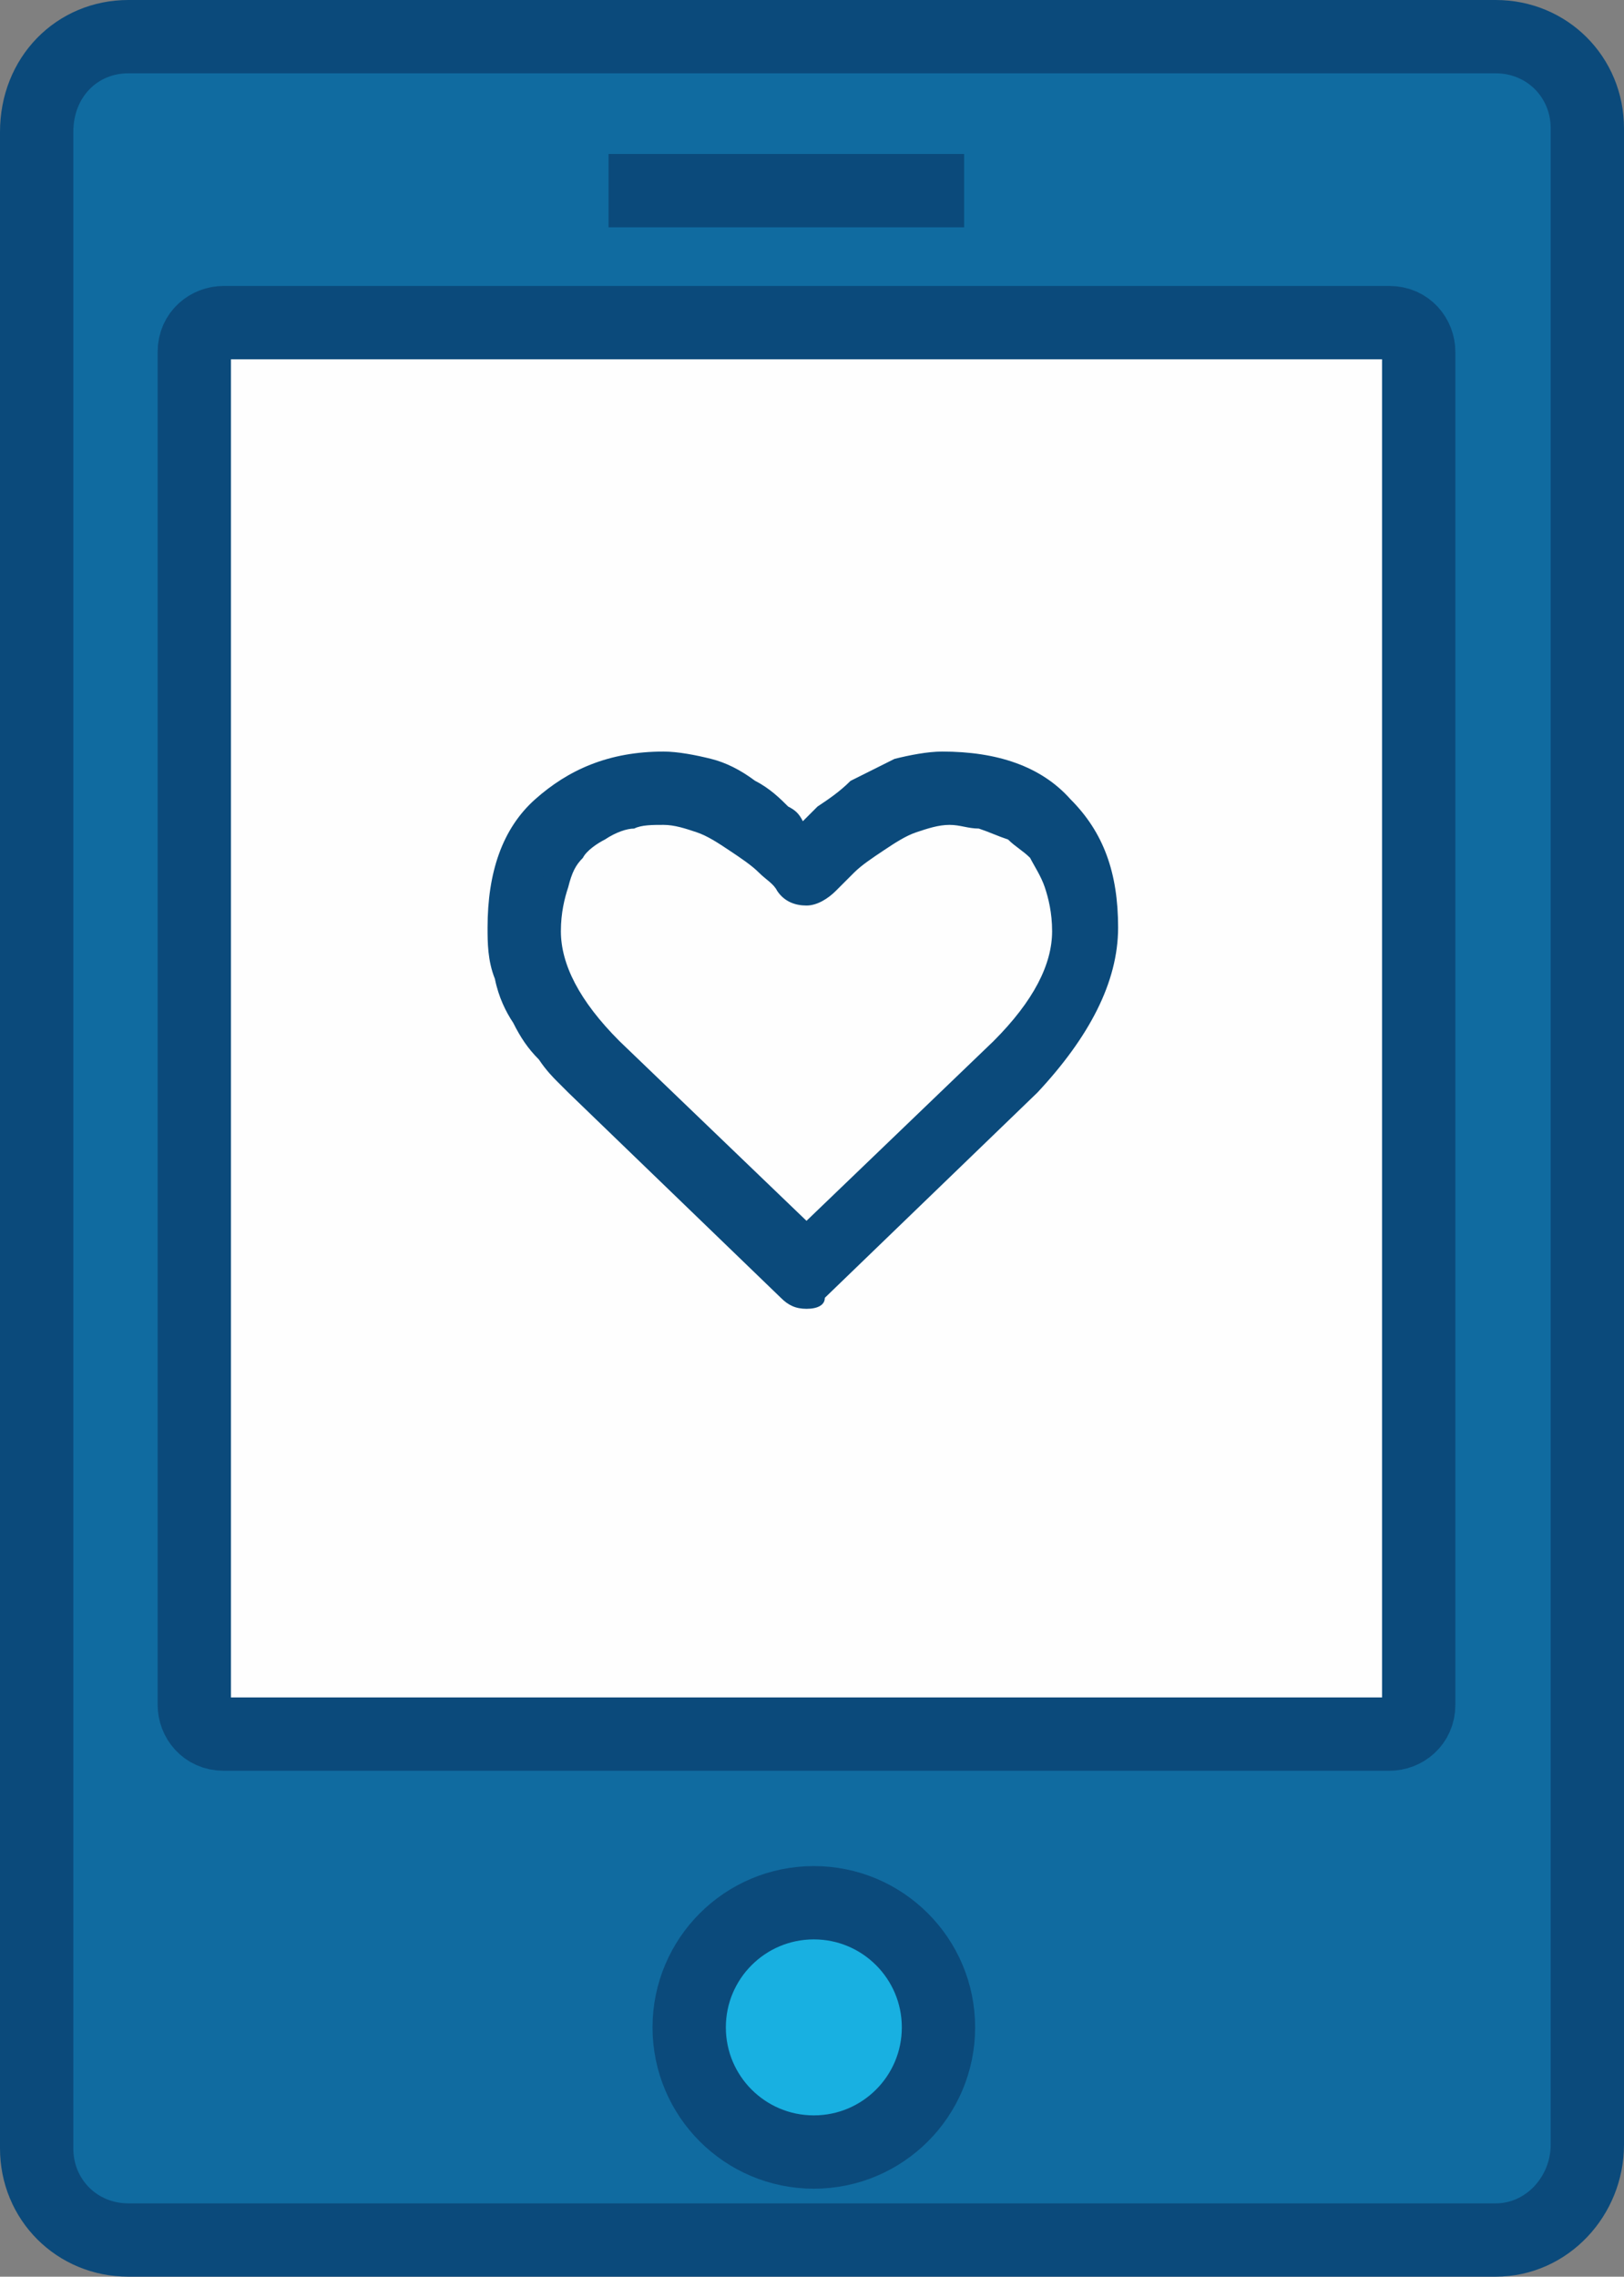 <svg xmlns="http://www.w3.org/2000/svg" xmlns:xlink="http://www.w3.org/1999/xlink" id="Layer_1" x="0" y="0" enable-background="new 0 0 44.3 62.1" version="1.0" viewBox="0 0 44.3 62.1" xml:space="preserve"><rect x="0" y="0" width="44.3" height="62.1" fill="#808080" stroke="none"/><switch><g><g><g><defs><path id="SVGID_1_" d="M40.8,61.1H3.5c-1.4,0-2.5-1.1-2.5-2.5v-55C1,2.1,2.1,1,3.5,1h37.3c1.4,0,2.5,1.1,2.5,2.5v55 C43.3,59.9,42.2,61.1,40.8,61.1"/></defs><clipPath id="SVGID_2_"><use overflow="visible" xlink:href="#SVGID_1_"/></clipPath><g clip-path="url(#SVGID_2_)"><defs><rect id="SVGID_3_" width="1300" height="1363" x="-164" y="-943.7"/></defs><clipPath id="SVGID_4_"><use overflow="visible" xlink:href="#SVGID_3_"/></clipPath><rect width="52.3" height="70.1" x="-4" y="-4" fill="#106BA0" clip-path="url(#SVGID_4_)"/></g></g><g><path fill="none" stroke="#0B4A7B" stroke-miterlimit="10" stroke-width="2" d="M40.8,61.1H3.5c-1.4,0-2.5-1.1-2.5-2.5v-55 C1,2.1,2.1,1,3.5,1h37.3c1.4,0,2.5,1.1,2.5,2.5v55C43.3,59.9,42.2,61.1,40.8,61.1z"/></g><g><defs><path id="SVGID_5_" d="M25.5,55.3c0,1.9-1.5,3.4-3.4,3.4c-1.9,0-3.4-1.5-3.4-3.4c0-1.9,1.5-3.4,3.4-3.4 C24,51.9,25.5,53.4,25.5,55.3"/></defs><clipPath id="SVGID_6_"><use overflow="visible" xlink:href="#SVGID_5_"/></clipPath><g clip-path="url(#SVGID_6_)"><defs><rect id="SVGID_7_" width="1300" height="1363" x="-164" y="-943.7"/></defs><clipPath id="SVGID_8_"><use overflow="visible" xlink:href="#SVGID_7_"/></clipPath><rect width="16.7" height="16.8" x="13.8" y="46.9" fill="#18B0E1" clip-path="url(#SVGID_8_)"/></g></g><g><ellipse cx="22.2" cy="55.3" fill="none" stroke="#0B4A7B" stroke-miterlimit="10" stroke-width="2" rx="3.4" ry="3.4"/></g><g><defs><path id="SVGID_9_" d="M37.9,47.3H6.1c-0.5,0-0.8-0.4-0.8-0.8V9.6c0-0.5,0.4-0.8,0.8-0.8h31.8c0.5,0,0.8,0.4,0.8,0.8v36.9 C38.7,47,38.3,47.3,37.9,47.3"/></defs><clipPath id="SVGID_10_"><use overflow="visible" xlink:href="#SVGID_9_"/></clipPath><g clip-path="url(#SVGID_10_)"><defs><rect id="SVGID_11_" width="1300" height="1363" x="-164" y="-943.7"/></defs><clipPath id="SVGID_12_"><use overflow="visible" xlink:href="#SVGID_11_"/></clipPath><rect width="43.4" height="48.6" x=".3" y="3.8" fill="#FEFEFE" clip-path="url(#SVGID_12_)"/></g></g><g><path fill="none" stroke="#0B4A7B" stroke-miterlimit="10" stroke-width="2" d="M37.9,47.3H6.1c-0.5,0-0.8-0.4-0.8-0.8V9.6 c0-0.5,0.4-0.8,0.8-0.8h31.8c0.5,0,0.8,0.4,0.8,0.8v36.9C38.7,47,38.3,47.3,37.9,47.3z"/><line x1="16.6" x2="26.3" y1="5.2" y2="5.2" fill="none" stroke="#0B4A7B" stroke-miterlimit="10" stroke-width="2"/></g><g><defs><path id="SVGID_13_" d="M22,35.7c-0.3,0-0.5-0.1-0.7-0.3l-5.8-5.6c0,0-0.1-0.1-0.3-0.3c-0.1-0.1-0.3-0.3-0.5-0.6 c-0.3-0.3-0.5-0.6-0.7-1c-0.2-0.3-0.4-0.7-0.5-1.2c-0.2-0.5-0.2-1-0.2-1.4c0-1.5,0.4-2.7,1.3-3.5c0.9-0.8,2-1.3,3.5-1.3 c0.4,0,0.9,0.1,1.3,0.2c0.4,0.1,0.8,0.3,1.2,0.6c0.4,0.2,0.7,0.5,0.9,0.7c0.2,0.1,0.3,0.2,0.4,0.4c0.1-0.1,0.3-0.3,0.4-0.4 c0.3-0.2,0.6-0.4,0.9-0.7c0.4-0.2,0.8-0.4,1.2-0.6c0.4-0.1,0.9-0.2,1.3-0.2c1.5,0,2.7,0.4,3.5,1.3c0.9,0.9,1.3,2,1.3,3.5 c0,1.5-0.8,3-2.2,4.5l-5.8,5.6C22.5,35.6,22.3,35.7,22,35.7 M18.1,22.5c-0.3,0-0.6,0-0.8,0.1c-0.2,0-0.5,0.1-0.8,0.3 c-0.2,0.1-0.5,0.3-0.6,0.5c-0.2,0.2-0.3,0.4-0.4,0.8c-0.1,0.3-0.2,0.7-0.2,1.2c0,0.9,0.5,1.9,1.6,3l5.1,4.9l5.1-4.9 c1.1-1.1,1.6-2.1,1.6-3c0-0.5-0.1-0.9-0.2-1.2c-0.1-0.3-0.3-0.6-0.4-0.8c-0.2-0.2-0.4-0.3-0.6-0.5c-0.3-0.1-0.5-0.2-0.8-0.3 c-0.3,0-0.5-0.1-0.8-0.1c-0.3,0-0.6,0.1-0.9,0.2c-0.3,0.1-0.6,0.3-0.9,0.5c-0.3,0.2-0.6,0.4-0.8,0.6c-0.2,0.2-0.4,0.4-0.5,0.5 c-0.2,0.2-0.5,0.4-0.8,0.4c-0.3,0-0.6-0.1-0.8-0.4c-0.1-0.2-0.3-0.3-0.5-0.5c-0.2-0.2-0.5-0.4-0.8-0.6 c-0.3-0.2-0.6-0.4-0.9-0.5C18.7,22.6,18.4,22.5,18.1,22.5"/></defs><clipPath id="SVGID_14_"><use overflow="visible" xlink:href="#SVGID_13_"/></clipPath><g clip-path="url(#SVGID_14_)"><defs><rect id="SVGID_15_" width="1300" height="1363" x="-164" y="-943.7"/></defs><clipPath id="SVGID_16_"><use overflow="visible" xlink:href="#SVGID_15_"/></clipPath><rect width="27.4" height="25.2" x="8.3" y="15.5" fill="#0B4A7B" clip-path="url(#SVGID_16_)"/></g></g><g><defs><path id="SVGID_17_" d="M30.3,25.3c0,1.4-0.7,2.8-2.1,4.2l-5.7,5.6c-0.1,0.1-0.2,0.2-0.4,0.2c-0.2,0-0.3-0.1-0.4-0.2l-5.8-5.6 c-0.1-0.1-0.1-0.1-0.3-0.2c-0.1-0.1-0.3-0.3-0.5-0.6c-0.2-0.3-0.4-0.6-0.6-0.9c-0.2-0.3-0.3-0.7-0.5-1.1 c-0.1-0.4-0.2-0.9-0.2-1.3c0-1.4,0.4-2.4,1.2-3.2c0.8-0.8,1.9-1.2,3.2-1.2c0.4,0,0.8,0.1,1.2,0.2c0.4,0.1,0.8,0.3,1.1,0.5 c0.3,0.2,0.6,0.4,0.9,0.6c0.2,0.2,0.5,0.4,0.7,0.6c0.2-0.2,0.5-0.4,0.7-0.6c0.2-0.2,0.5-0.4,0.9-0.6c0.3-0.2,0.7-0.4,1.1-0.5 c0.4-0.1,0.8-0.2,1.2-0.2c1.4,0,2.5,0.4,3.2,1.2C29.9,22.8,30.3,23.9,30.3,25.3z M27.3,28.6c1.2-1.2,1.7-2.3,1.7-3.3 c0-0.5-0.1-1-0.2-1.3c-0.1-0.4-0.3-0.7-0.5-0.9c-0.2-0.2-0.5-0.4-0.8-0.6c-0.3-0.1-0.6-0.2-0.9-0.3c-0.3-0.1-0.6-0.1-0.9-0.1 c-0.3,0-0.7,0.1-1,0.2c-0.4,0.2-0.7,0.4-1,0.6c-0.3,0.2-0.6,0.5-0.8,0.7c-0.2,0.2-0.4,0.4-0.6,0.6c-0.1,0.1-0.3,0.2-0.5,0.2 c-0.2,0-0.3-0.1-0.5-0.2c-0.1-0.2-0.3-0.4-0.6-0.6c-0.2-0.2-0.5-0.4-0.8-0.7c-0.3-0.2-0.6-0.4-1-0.6c-0.4-0.2-0.7-0.2-1-0.2 c-0.3,0-0.6,0-0.9,0.1c-0.3,0-0.6,0.1-0.9,0.3c-0.3,0.1-0.5,0.3-0.8,0.6c-0.2,0.2-0.4,0.5-0.5,0.9c-0.1,0.4-0.2,0.8-0.2,1.3 c0,1,0.6,2.2,1.7,3.3l5.4,5.2L27.3,28.6z"/></defs><clipPath id="SVGID_18_"><use overflow="visible" xlink:href="#SVGID_17_"/></clipPath><g clip-path="url(#SVGID_18_)"><defs><rect id="SVGID_19_" width="1300" height="1363" x="-164" y="-943.7"/></defs><clipPath id="SVGID_20_"><use overflow="visible" xlink:href="#SVGID_19_"/></clipPath><rect width="26.5" height="24.4" x="8.7" y="15.9" fill="#0B4A7B" clip-path="url(#SVGID_20_)"/></g></g></g></g></switch></svg>